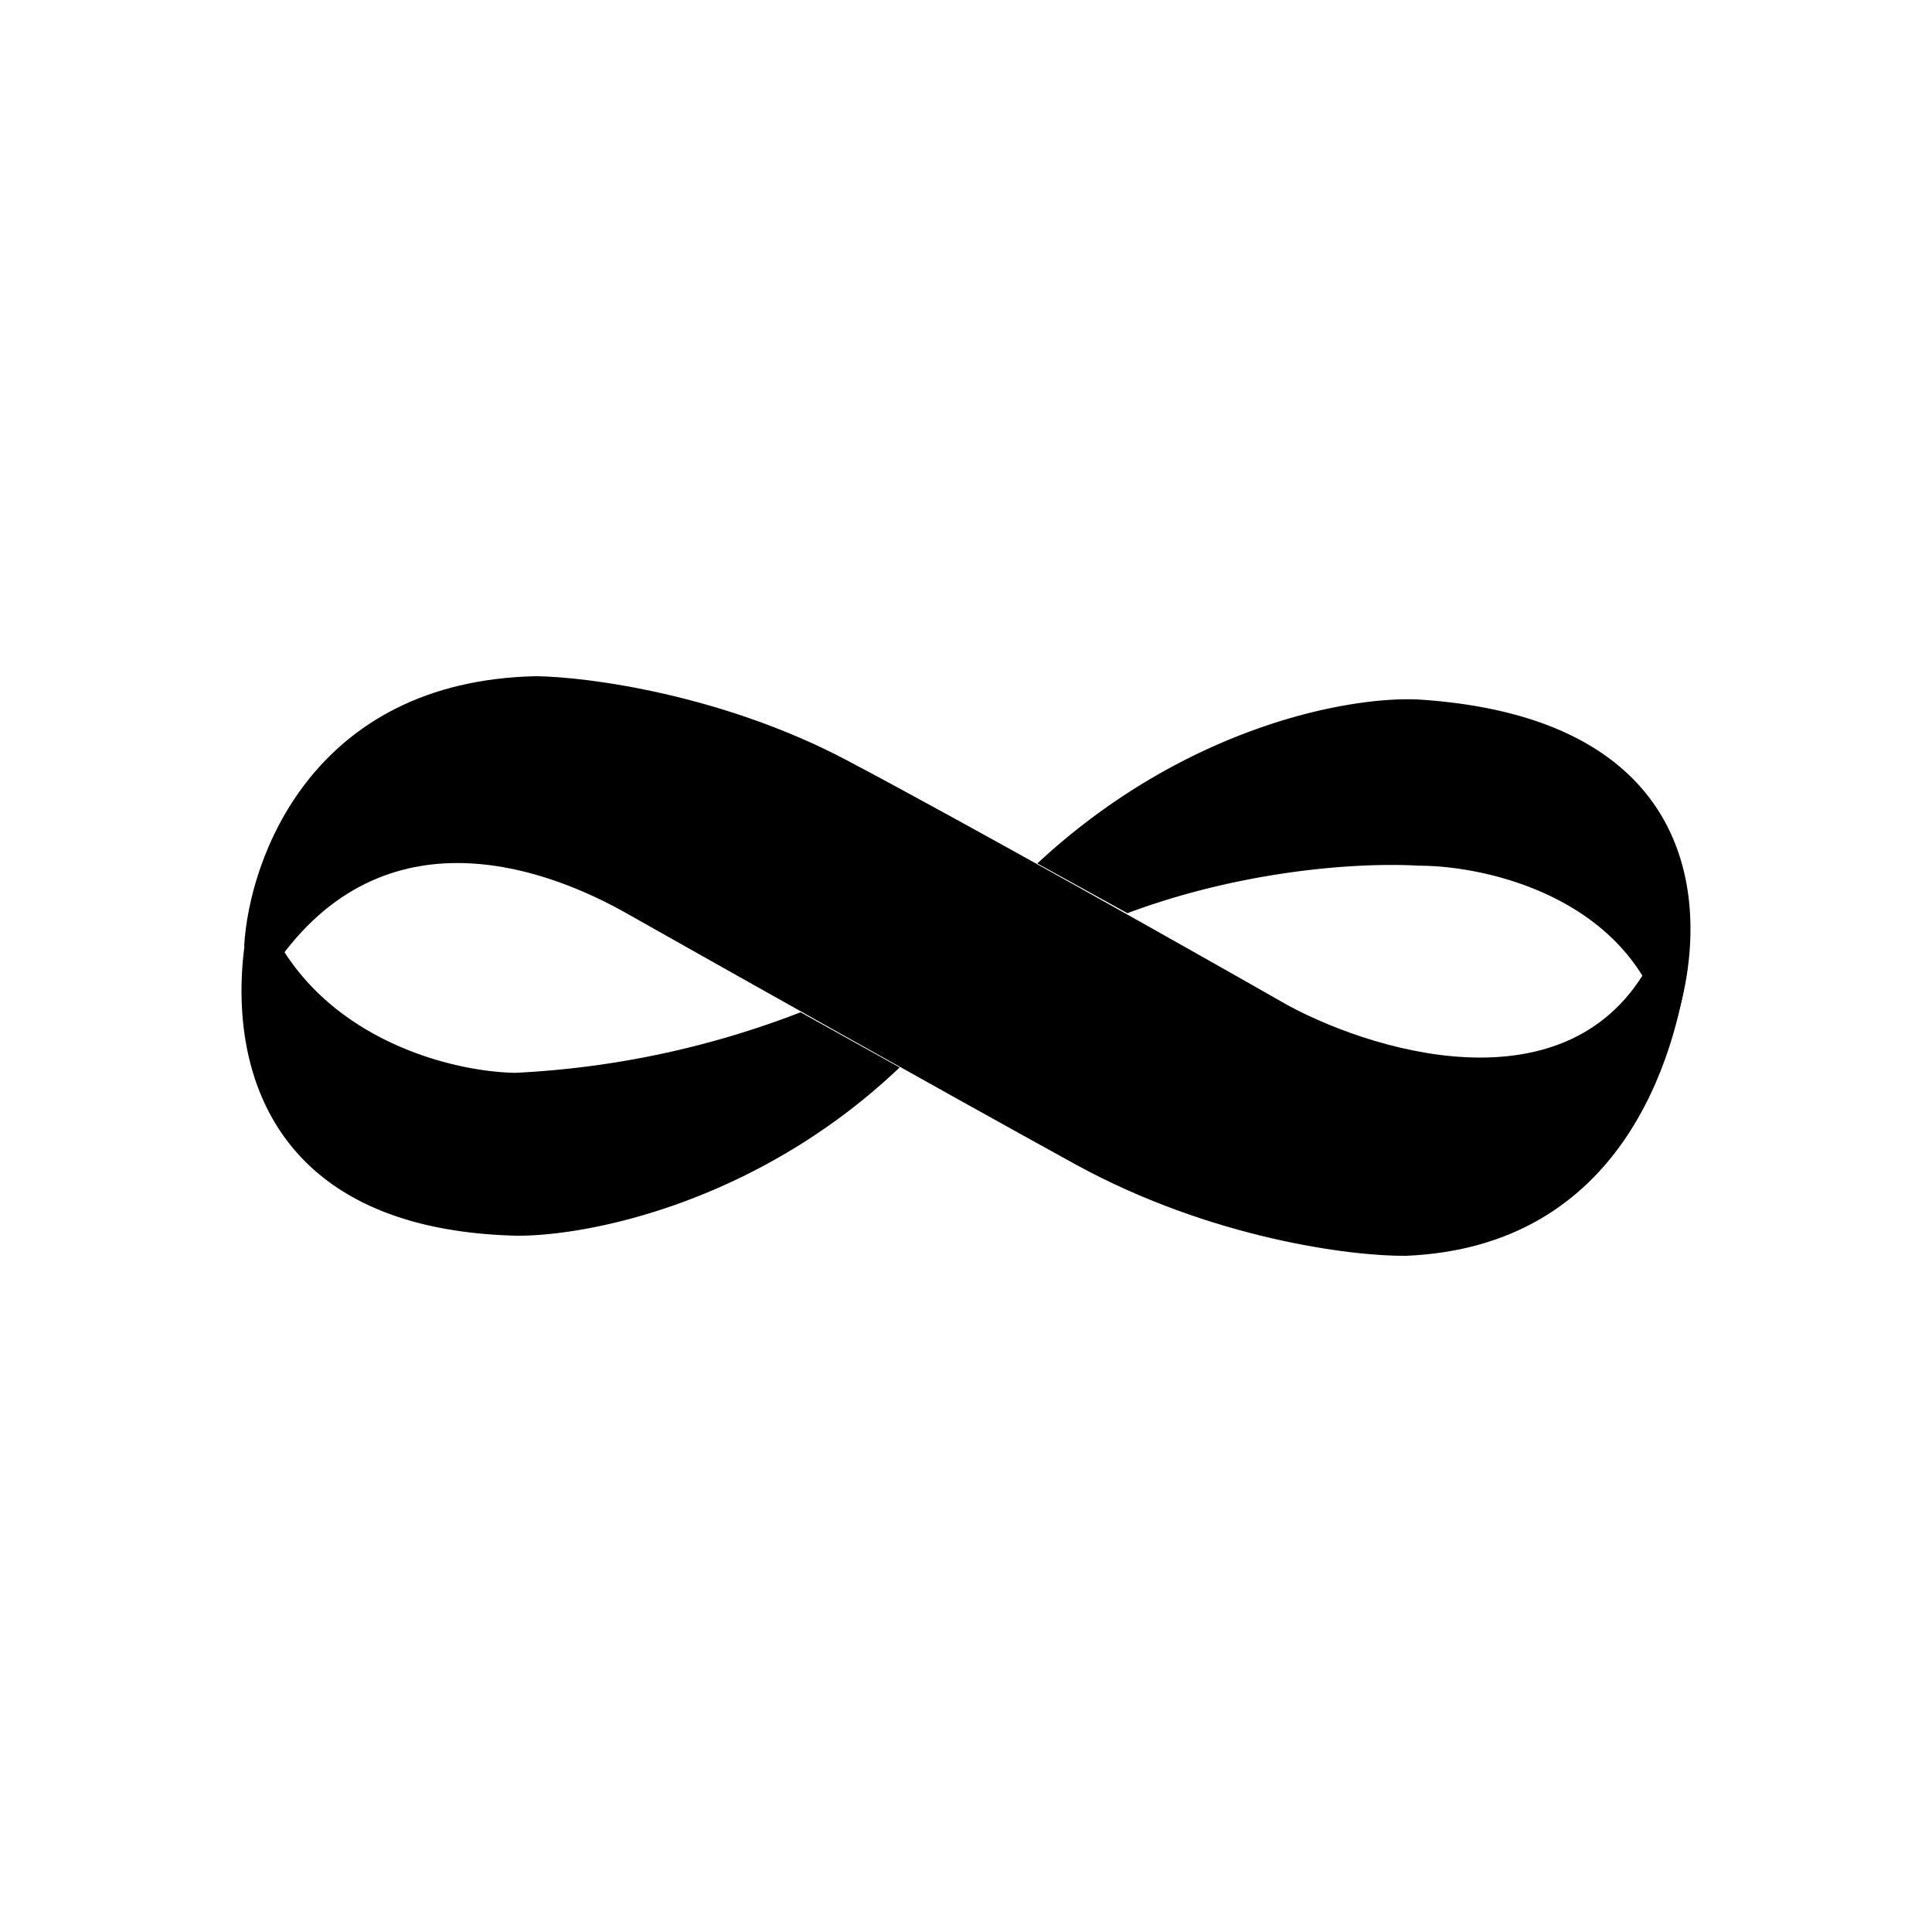 <svg xmlns="http://www.w3.org/2000/svg" width="1em" height="1em" viewBox="0 0 24 24"><path fill="currentColor" d="M6.66 8.4c-2.778.058-3.565 2.262-3.627 3.355l.453.138c1.38-1.882 3.404-1.053 4.3-.546c1.15.65 3.873 2.181 5.566 3.113c1.692.93 3.45 1.148 4.116 1.14c2.686-.114 3.342-2.48 3.495-3.588l-.367-.261c-.902 2.09-3.442 1.362-4.6.736c-1.18-.673-3.928-2.224-5.473-3.041S7.303 8.408 6.66 8.4"/><path fill="currentColor" d="M20.721 12.96c-.328-1.764-2.2-2.206-3.094-2.206c-.783-.045-2.21.063-3.622.59l-1.119-.618c1.842-1.711 3.887-2.08 4.74-2.036c3.762.243 3.63 2.949 3.095 4.27M6.4 15.35c-3.605-.097-3.644-2.9-3.213-4.29c.517 1.78 2.357 2.253 3.212 2.267a11.3 11.3 0 0 0 3.546-.752l1.231.685c-1.78 1.693-3.899 2.103-4.777 2.09"/></svg>